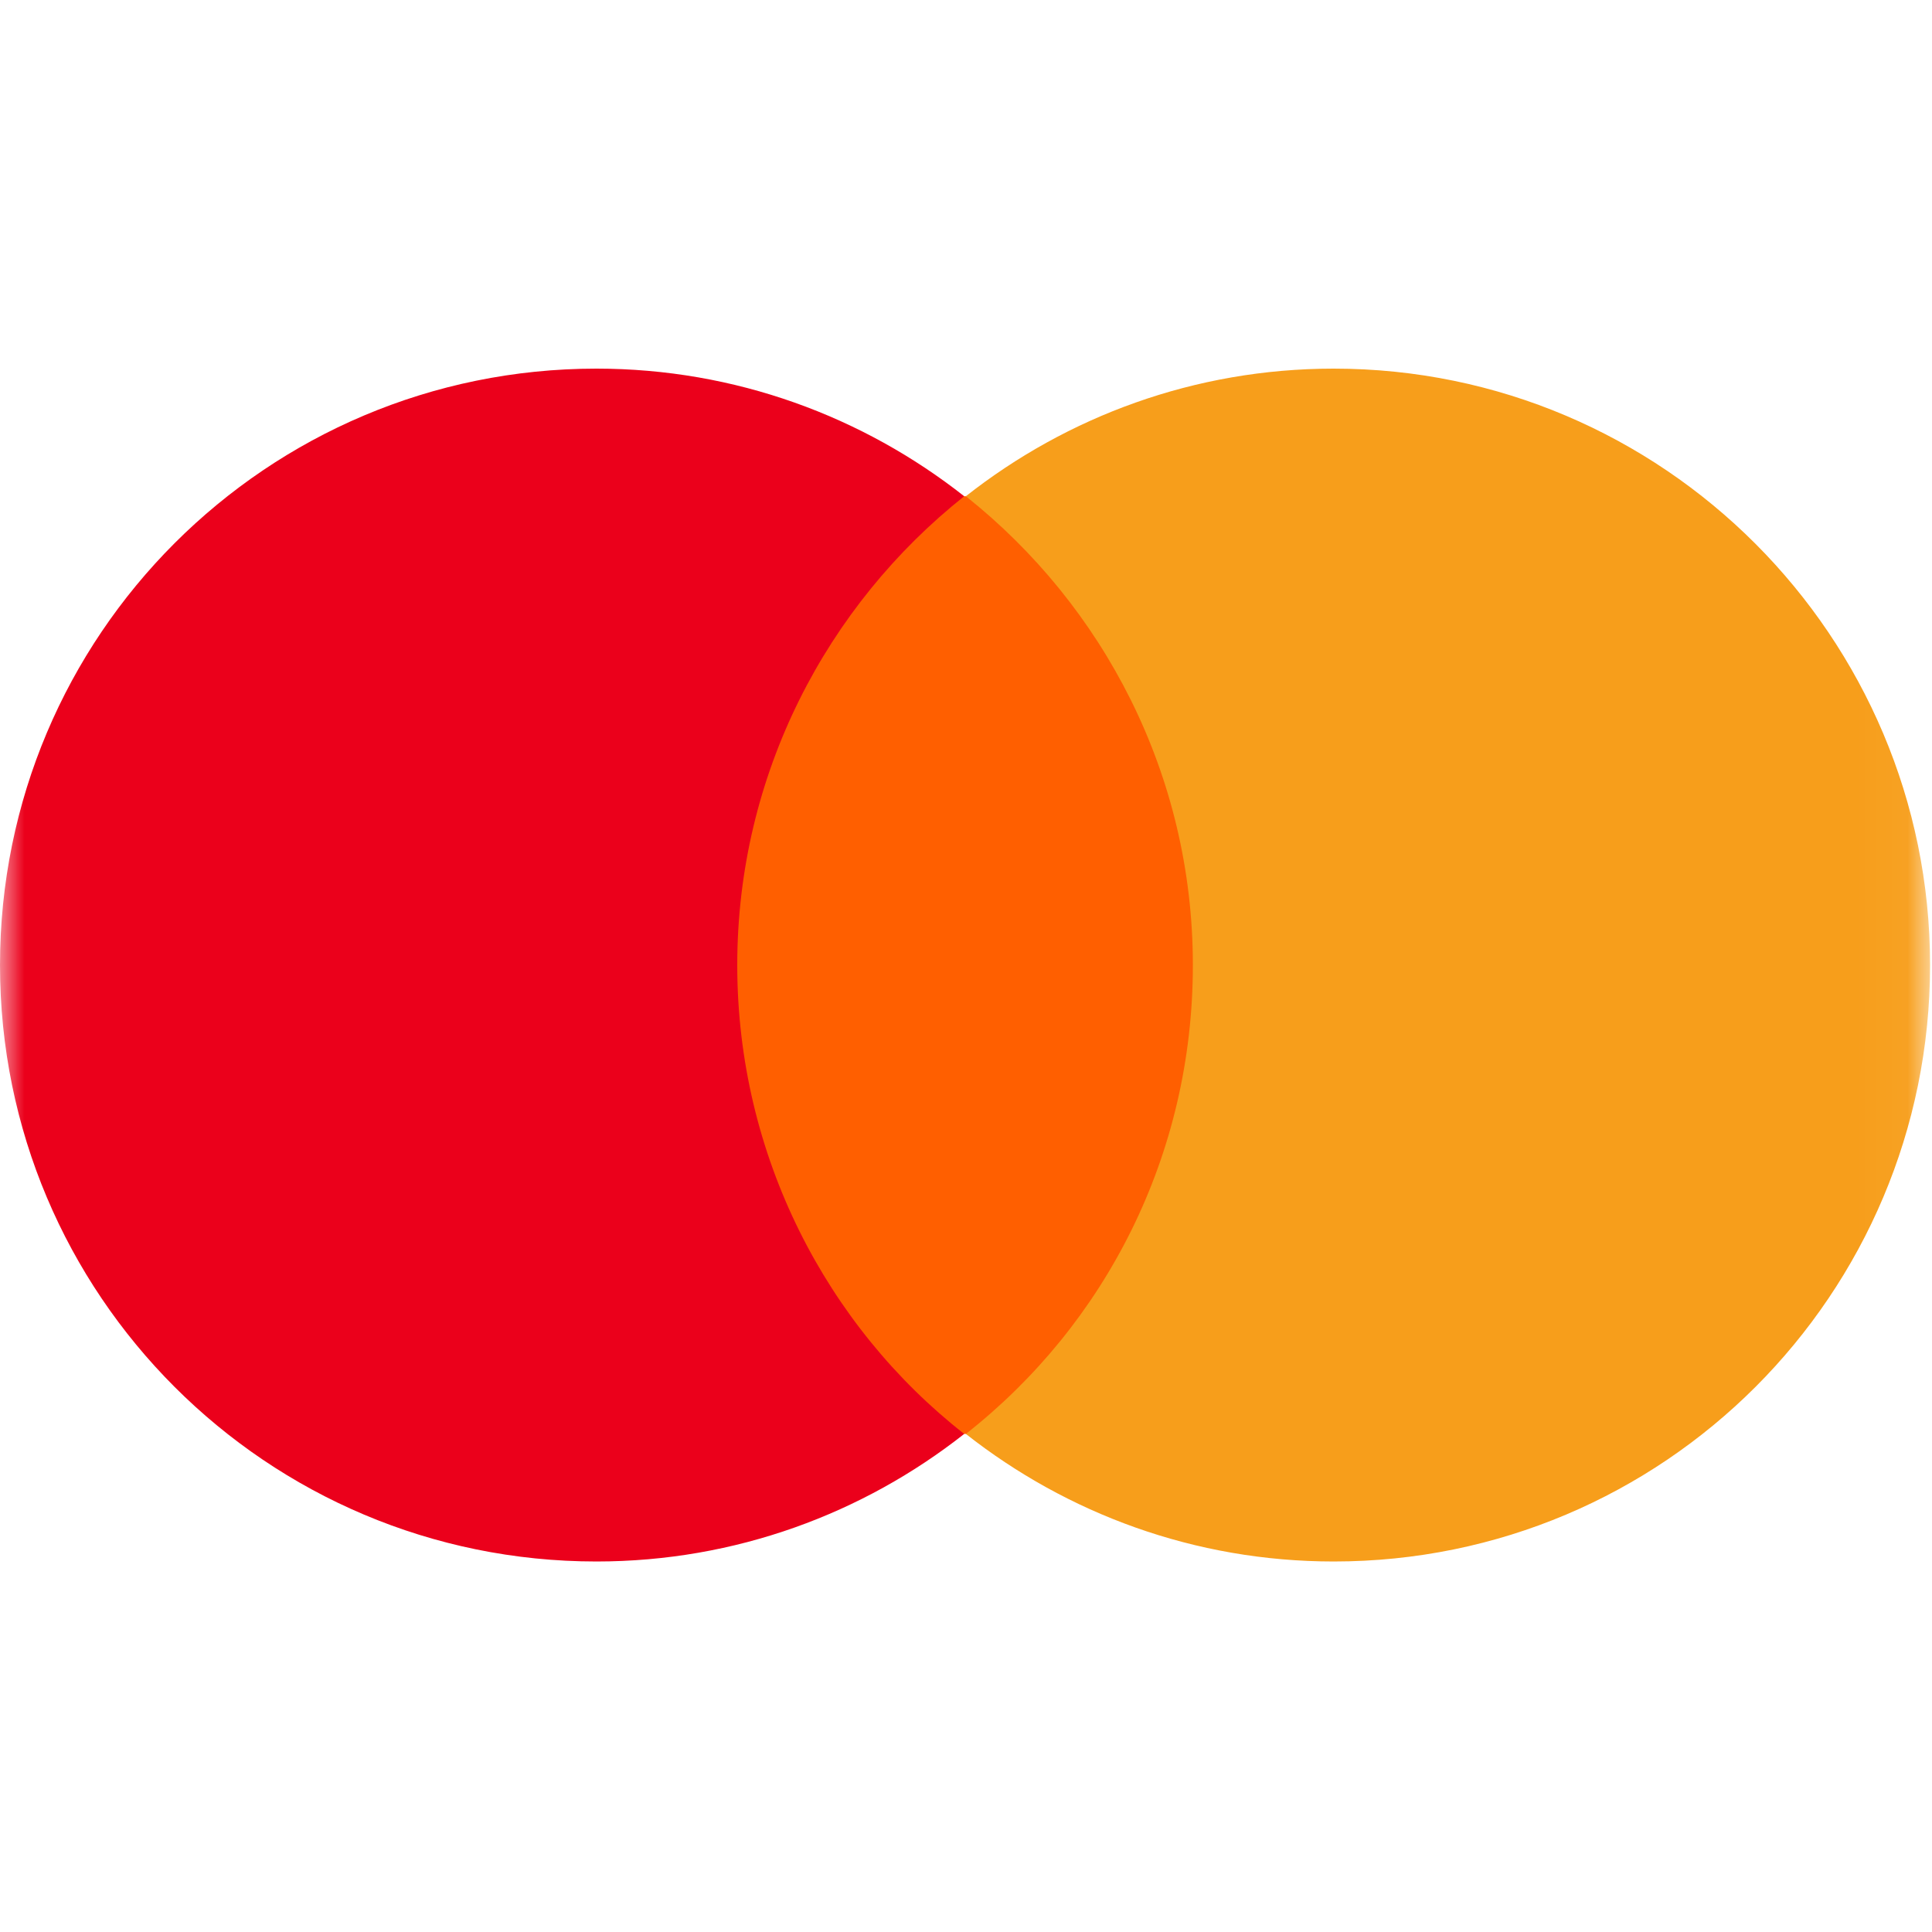 <svg width="40" height="40" viewBox="0 0 40 40" fill="none" xmlns="http://www.w3.org/2000/svg">
<mask id="mask0_130_7" style="mask-type:luminance" maskUnits="userSpaceOnUse" x="0" y="0" width="40" height="40">
<path d="M39.96 0H0V39.96H39.96V0Z" fill="white"/>
</mask>
<g mask="url(#mask0_130_7)">
<path d="M25.383 10.274H14.578V29.688H25.383V10.274Z" fill="#FF5F00"/>
<path d="M15.264 19.981C15.264 16.036 17.116 12.537 19.963 10.274C17.871 8.627 15.229 7.632 12.348 7.632C5.522 7.632 0 13.155 0 19.981C0 26.806 5.522 32.329 12.348 32.329C15.229 32.329 17.871 31.334 19.963 29.688C17.116 27.458 15.264 23.925 15.264 19.981Z" fill="#EB001B"/>
<path d="M39.96 19.981C39.96 26.806 34.438 32.329 27.612 32.329C24.731 32.329 22.09 31.334 19.997 29.688C22.879 27.424 24.697 23.925 24.697 19.981C24.697 16.036 22.844 12.537 19.997 10.274C22.09 8.627 24.731 7.632 27.612 7.632C34.438 7.632 39.96 13.189 39.96 19.981Z" fill="#F79E1B"/>
</g>
</svg>
